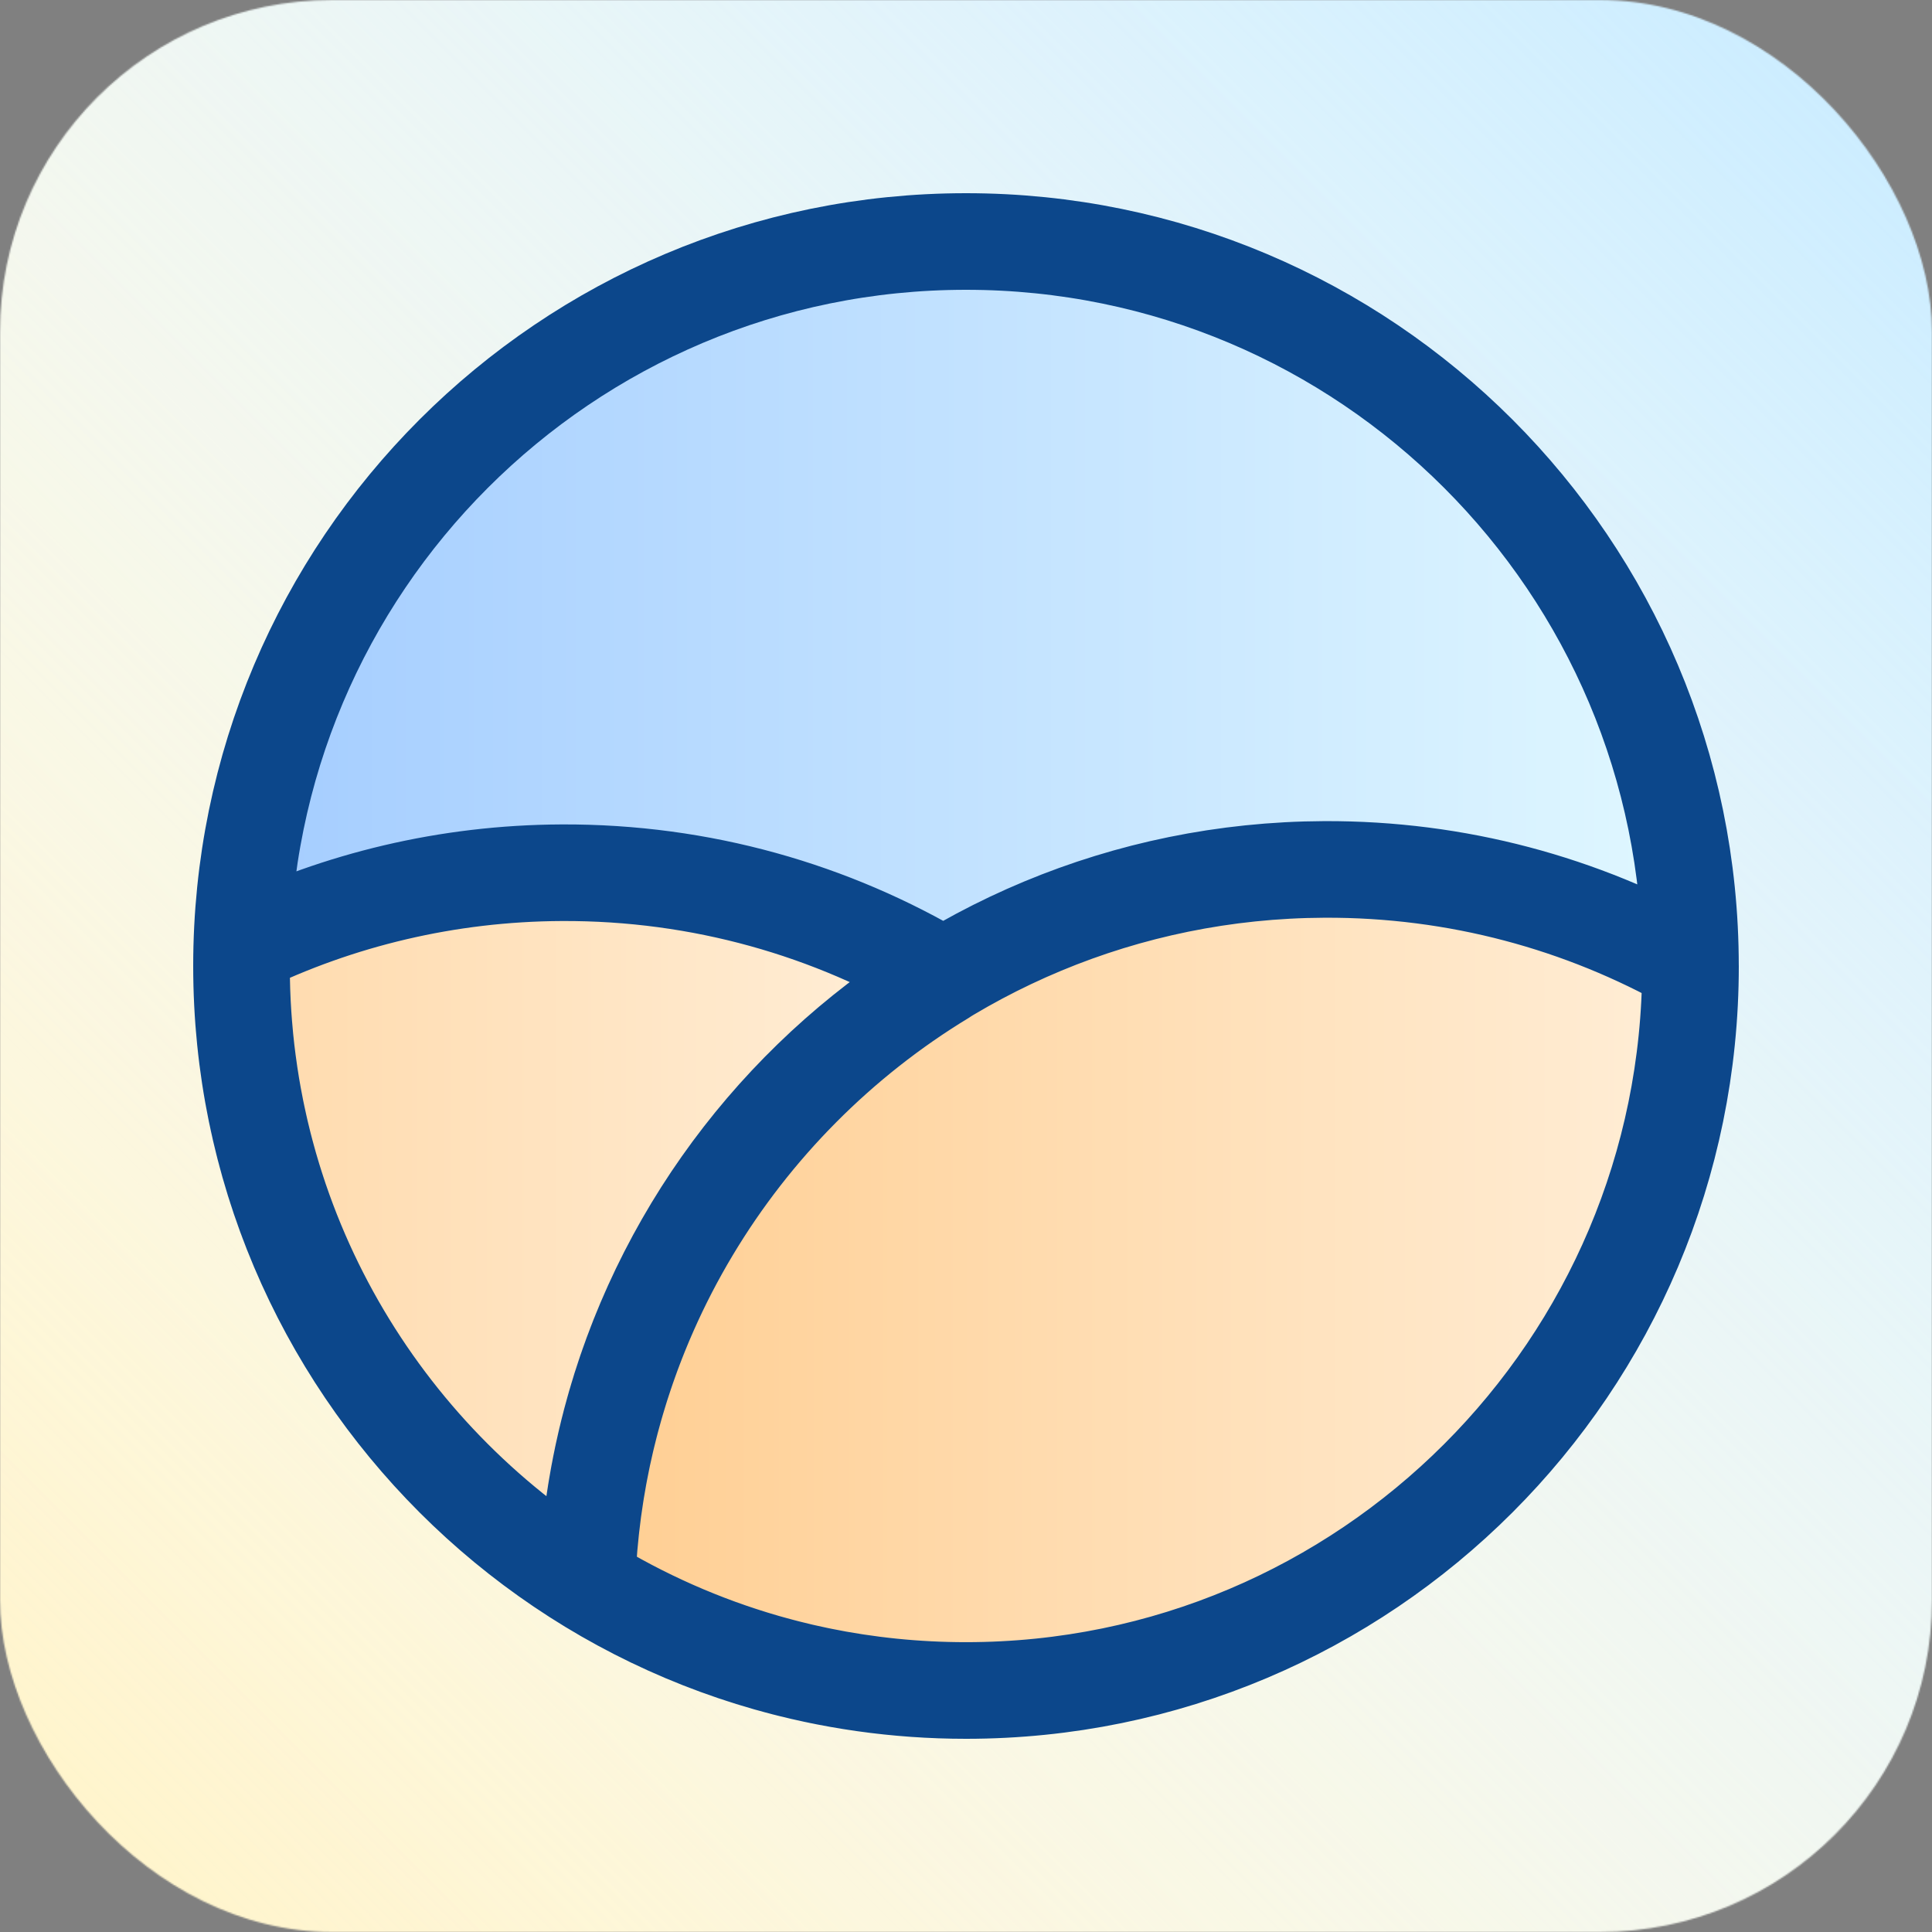 <svg xmlns="http://www.w3.org/2000/svg" fill="none" viewBox="0 0 1280 1280"><rect x="0" y="0" width="1280" height="1280" fill="#808080" stroke="none"/><g clip-path="url(#a)"><mask id="b" width="1280" height="1280" x="0" y="0" maskUnits="userSpaceOnUse" style="mask-type:luminance"><rect width="1280" height="1280" fill="#fff" rx="220"/></mask><g mask="url(#b)"><path fill="url(#c)" d="M0 0h1280v1280H0z"/><path fill="url(#d)" d="M0 0h1280v1280H0z"/></g><g clip-path="url(#e)"><path fill="url(#f)" d="M162 640c0-263.992 214.008-478 478-478s478 214.008 478 478-214.008 478-478 478-478-214.008-478-478"/><path fill="url(#g)" d="M876.412 577.005C613.086 578.152 399.392 786.997 390 1047.47c72.747 44.69 158.382 70.53 250.056 70.53C904.018 1118 1118 904.279 1118 640.639c0-.354-.03-.702-.03-1.057-71.38-40.129-153.789-62.959-241.558-62.577"/><path fill="url(#h)" d="M372.75 579.005c-75.441.33-146.797 17.848-210.427 48.791-.112 4.25-.323 8.485-.323 12.763 0 172.323 90.962 323.312 227.32 407.441 6.096-169.739 98.522-317.516 234.68-400.412-73.504-43.898-159.46-68.984-251.25-68.583"/><path stroke="#0c478b" stroke-linecap="round" stroke-linejoin="round" stroke-miterlimit="10" stroke-width="64" d="M388.875 1049.07c-137.283-84.463-228.864-236.055-228.864-409.066 0-4.296.213-8.547.324-12.815 64.063-31.066 135.905-48.654 211.857-48.986 92.415-.403 178.955 24.785 252.959 68.857-137.084 83.228-230.138 231.594-236.276 402.01m0 0c9.434-261.903 224.043-471.898 488.496-473.052 88.145-.383 170.909 22.571 242.589 62.923.01.356.04.707.04 1.063C1120 905.096 905.096 1120 640.004 1120c-92.068 0-178.069-25.98-251.129-70.93M160 639.992C160 374.9 374.9 160 639.992 160s479.988 214.9 479.988 479.992-214.894 479.988-479.988 479.988S160 905.086 160 639.992"/></g></g><defs><linearGradient id="c" x1="1280" x2="0" y1="0" y2="1280" gradientUnits="userSpaceOnUse"><stop stop-color="#fff"/><stop offset="1" stop-color="#fff3c7"/></linearGradient><linearGradient id="d" x1="1280" x2="0" y1="0" y2="1280" gradientUnits="userSpaceOnUse"><stop stop-color="#c7ebff"/><stop offset="1" stop-color="#fff" stop-opacity="0"/></linearGradient><linearGradient id="f" x1="190" x2="1090" y1="640" y2="640" gradientUnits="userSpaceOnUse"><stop stop-color="#a6ceff"/><stop offset="1" stop-color="#def6ff"/></linearGradient><linearGradient id="g" x1="412.3" x2="1357.5" y1="1076.5" y2="1076.5" gradientUnits="userSpaceOnUse"><stop stop-color="#ffcf94"/><stop offset="1" stop-color="#fff8ed"/></linearGradient><linearGradient id="h" x1="-104.2" x2="841" y1="1079" y2="1079" gradientUnits="userSpaceOnUse"><stop stop-color="#ffcf94"/><stop offset="1" stop-color="#fff8ed"/></linearGradient><clipPath id="a"><path fill="#fff" d="M0 0h1280v1280H0z"/></clipPath><clipPath id="e"><path fill="#fff" d="M128 128h1024v1024H128z"/></clipPath></defs></svg>
